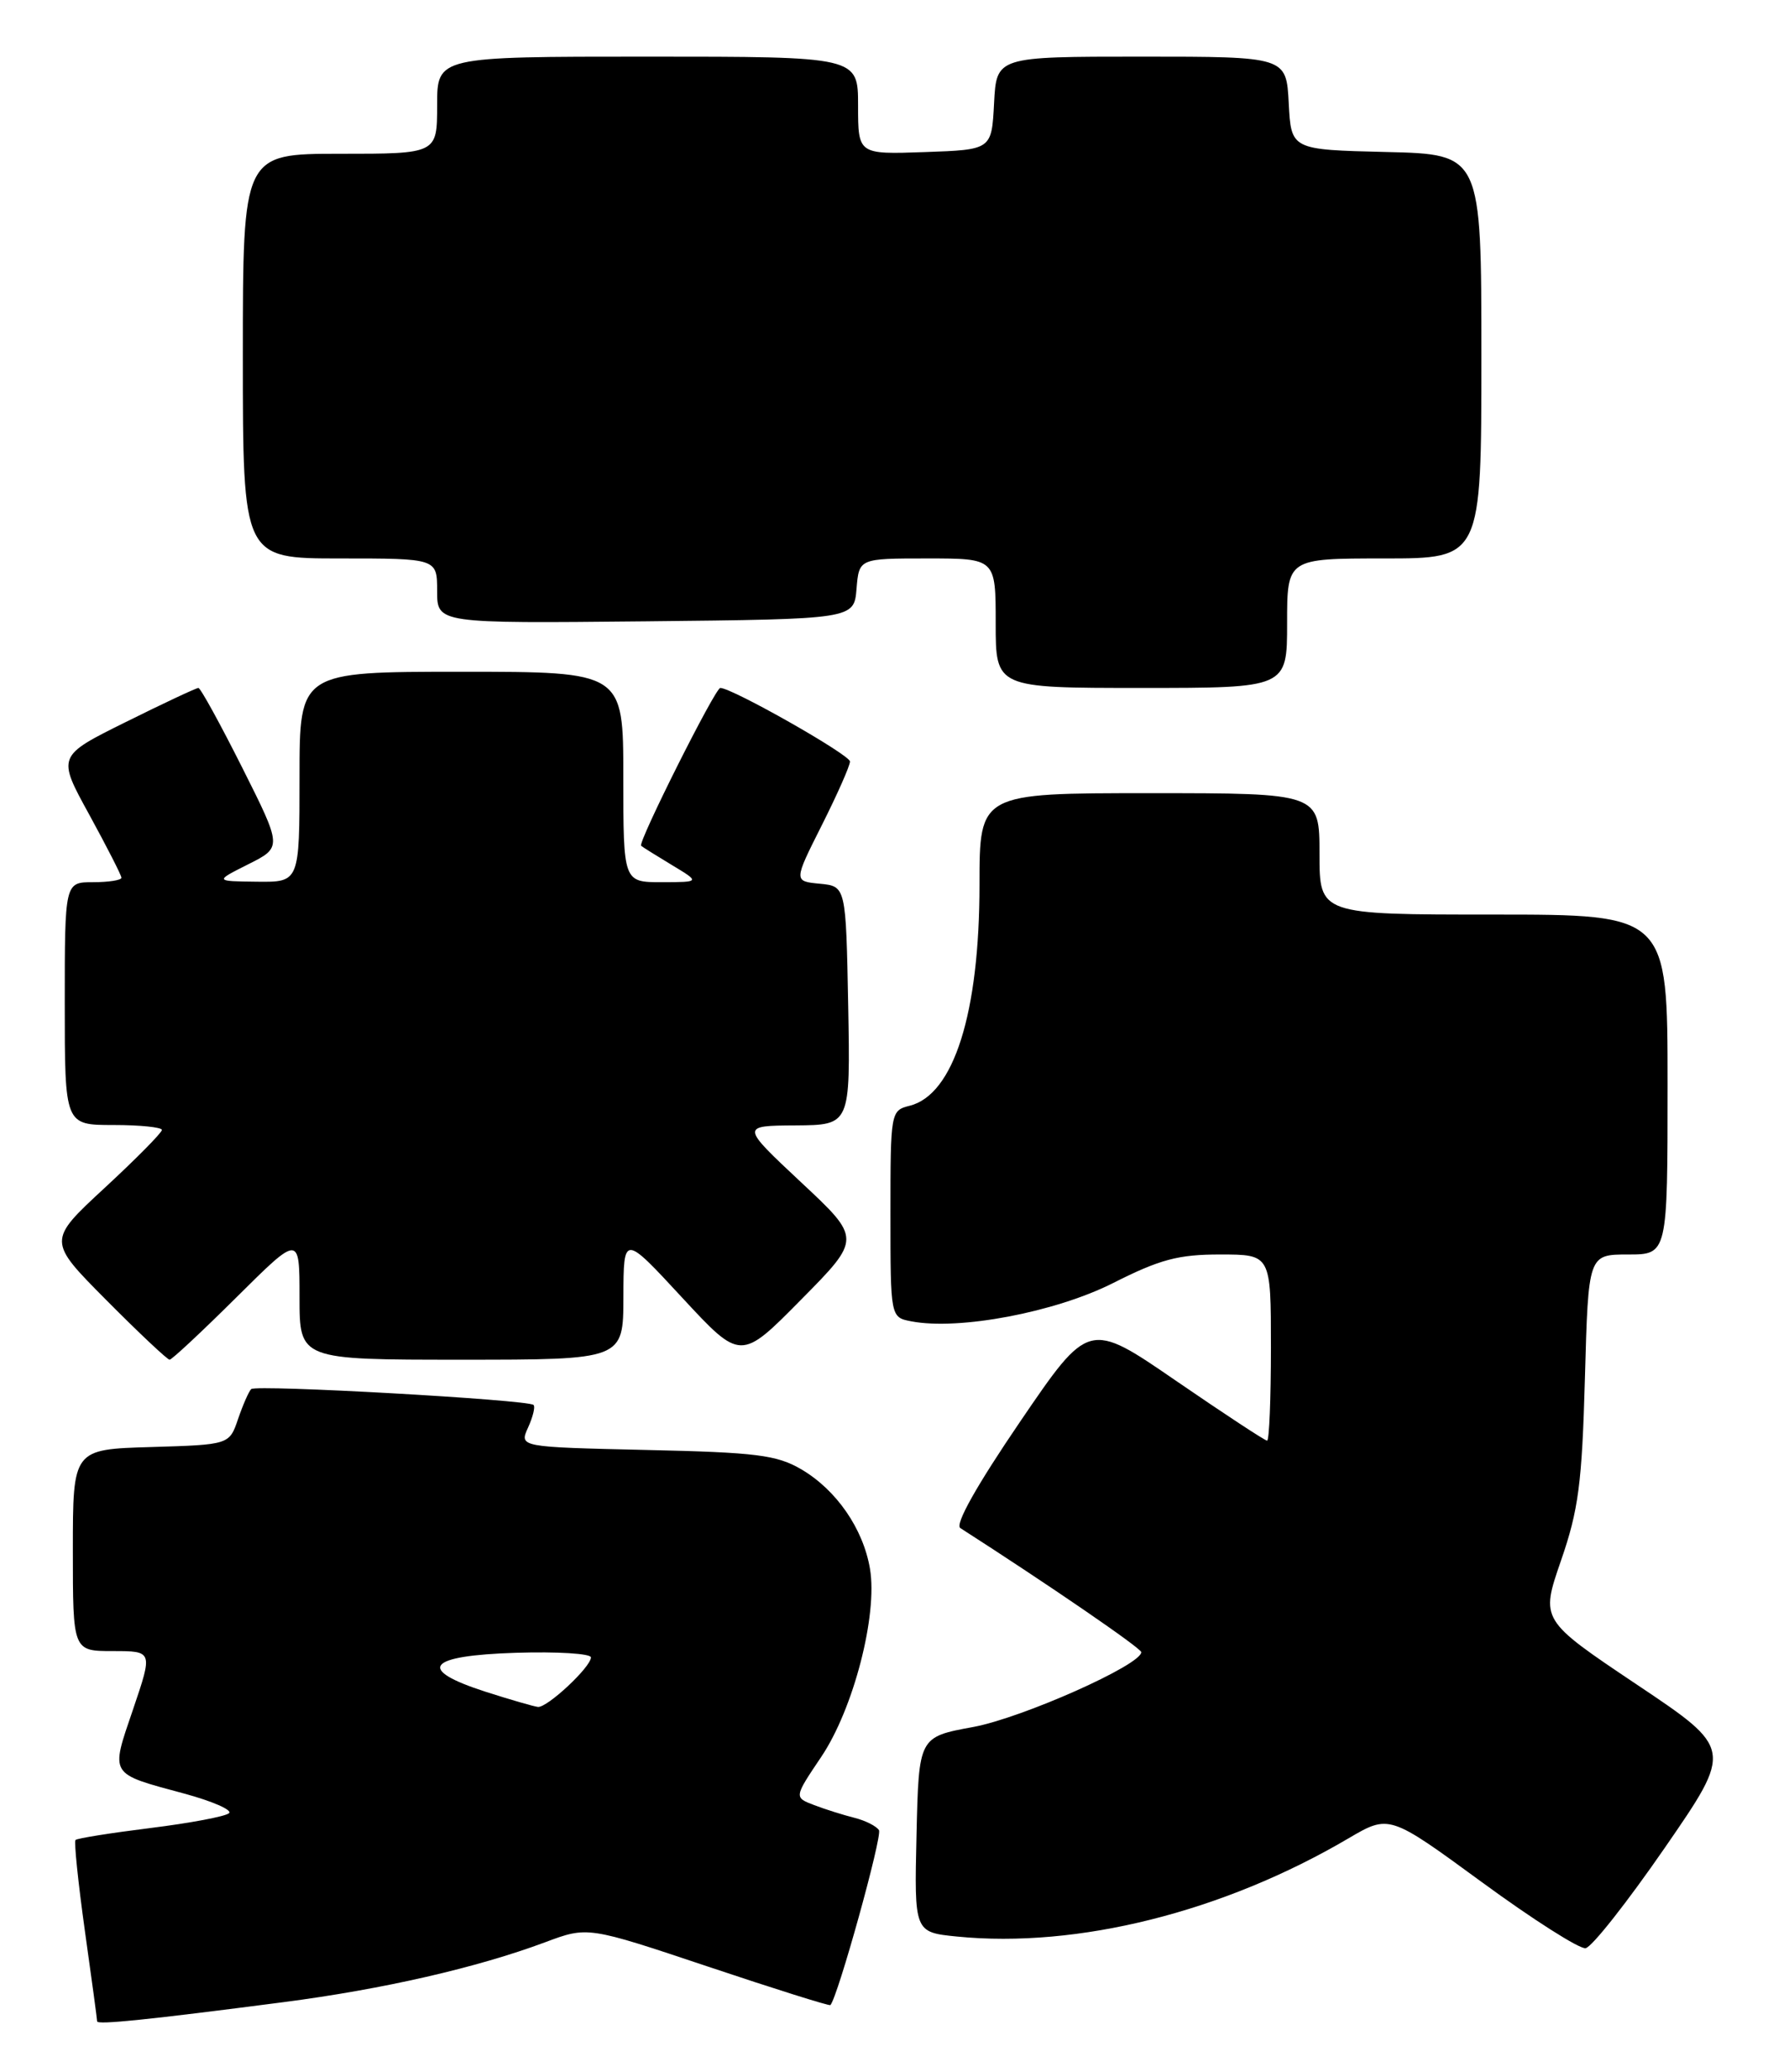 <?xml version="1.0" encoding="UTF-8" standalone="no"?>
<!DOCTYPE svg PUBLIC "-//W3C//DTD SVG 1.1//EN" "http://www.w3.org/Graphics/SVG/1.1/DTD/svg11.dtd" >
<svg xmlns="http://www.w3.org/2000/svg" xmlns:xlink="http://www.w3.org/1999/xlink" version="1.1" viewBox="0 0 221 256">
 <g >
 <path fill="currentColor"
d=" M 35.00 247.38 C 47.33 245.78 58.92 243.12 67.36 239.97 C 72.60 238.01 72.60 238.01 87.48 242.99 C 95.66 245.73 102.46 247.87 102.58 247.74 C 103.49 246.77 109.02 226.85 108.58 226.13 C 108.27 225.63 106.91 224.94 105.55 224.60 C 104.20 224.26 101.96 223.56 100.58 223.03 C 98.08 222.08 98.08 222.08 101.45 217.07 C 105.43 211.16 108.44 199.54 107.47 193.83 C 106.63 188.88 103.34 184.11 99.00 181.55 C 95.96 179.77 93.44 179.45 79.82 179.15 C 64.14 178.79 64.14 178.79 65.23 176.39 C 65.83 175.07 66.14 173.81 65.91 173.59 C 65.26 172.94 31.62 171.05 31.03 171.63 C 30.74 171.91 30.01 173.57 29.41 175.32 C 28.33 178.50 28.33 178.50 18.66 178.79 C 9.00 179.07 9.00 179.07 9.00 191.54 C 9.00 204.00 9.00 204.00 13.94 204.00 C 18.88 204.00 18.88 204.00 16.44 211.19 C 13.63 219.44 13.41 219.08 22.77 221.61 C 26.24 222.55 28.73 223.64 28.29 224.03 C 27.86 224.43 23.50 225.25 18.60 225.86 C 13.71 226.47 9.53 227.13 9.33 227.34 C 9.13 227.54 9.65 232.57 10.48 238.53 C 11.32 244.48 12.00 249.53 12.00 249.75 C 12.00 250.20 18.33 249.55 35.00 247.38 Z  M 205.66 228.30 C 214.08 216.09 214.08 216.09 202.19 208.13 C 190.30 200.16 190.30 200.16 192.83 192.83 C 195.00 186.56 195.43 183.29 195.79 170.25 C 196.21 155.00 196.21 155.00 201.11 155.00 C 206.00 155.00 206.00 155.00 206.00 134.00 C 206.00 113.00 206.00 113.00 184.50 113.00 C 163.00 113.00 163.00 113.00 163.00 105.50 C 163.00 98.00 163.00 98.00 142.00 98.00 C 121.00 98.00 121.00 98.00 121.00 109.32 C 121.00 125.19 117.82 135.25 112.38 136.62 C 110.03 137.21 110.00 137.37 110.00 149.99 C 110.00 162.77 110.00 162.77 112.59 163.26 C 118.48 164.39 130.37 162.13 137.50 158.53 C 143.29 155.60 145.58 154.99 150.75 155.00 C 157.00 155.00 157.00 155.00 157.00 166.50 C 157.00 172.82 156.79 178.00 156.53 178.00 C 156.26 178.00 151.20 174.67 145.27 170.60 C 134.50 163.20 134.50 163.20 126.02 175.65 C 120.66 183.52 117.94 188.36 118.63 188.80 C 129.46 195.75 140.97 203.64 140.98 204.13 C 141.03 205.69 126.30 212.25 120.22 213.38 C 113.50 214.61 113.50 214.61 113.22 226.68 C 112.94 238.74 112.94 238.74 118.22 239.27 C 133.11 240.75 151.13 236.23 166.56 227.15 C 171.62 224.18 171.62 224.18 183.06 232.55 C 189.35 237.16 195.12 240.83 195.87 240.71 C 196.63 240.60 201.03 235.01 205.66 228.30 Z  M 29.23 160.27 C 37.00 152.55 37.00 152.55 37.00 160.27 C 37.00 168.00 37.00 168.00 57.00 168.00 C 77.00 168.00 77.00 168.00 77.01 160.25 C 77.03 152.50 77.03 152.50 84.26 160.32 C 91.50 168.14 91.50 168.14 98.95 160.59 C 106.41 153.04 106.41 153.04 98.95 146.07 C 91.50 139.09 91.50 139.09 98.28 139.05 C 105.05 139.00 105.05 139.00 104.78 124.25 C 104.50 109.50 104.50 109.50 101.27 109.19 C 98.04 108.88 98.04 108.88 101.52 101.96 C 103.43 98.16 105.00 94.62 105.00 94.09 C 105.00 93.26 90.44 85.00 88.98 85.00 C 88.35 85.00 78.77 104.11 79.20 104.50 C 79.36 104.65 81.08 105.72 83.00 106.88 C 86.50 108.99 86.50 108.99 81.75 109.00 C 77.00 109.00 77.00 109.00 77.00 96.00 C 77.00 83.00 77.00 83.00 57.00 83.00 C 37.00 83.00 37.00 83.00 37.00 96.00 C 37.00 109.00 37.00 109.00 31.75 108.94 C 26.50 108.88 26.50 108.88 30.68 106.78 C 34.86 104.68 34.86 104.68 29.92 94.84 C 27.20 89.43 24.77 85.00 24.51 85.00 C 24.24 85.00 20.21 86.89 15.54 89.21 C 7.05 93.42 7.05 93.42 11.03 100.66 C 13.21 104.65 15.00 108.15 15.00 108.45 C 15.00 108.75 13.43 109.00 11.50 109.00 C 8.00 109.00 8.00 109.00 8.00 124.00 C 8.00 139.00 8.00 139.00 14.00 139.00 C 17.30 139.00 20.00 139.28 20.00 139.61 C 20.00 139.95 16.82 143.17 12.93 146.77 C 5.86 153.31 5.86 153.31 13.16 160.66 C 17.17 164.70 20.68 168.00 20.95 168.00 C 21.23 168.00 24.95 164.52 29.23 160.27 Z  M 159.00 77.00 C 159.00 69.00 159.00 69.00 171.00 69.00 C 183.00 69.00 183.00 69.00 183.00 44.03 C 183.00 19.06 183.00 19.06 171.25 18.78 C 159.50 18.50 159.50 18.50 159.20 12.75 C 158.90 7.00 158.90 7.00 141.00 7.00 C 123.10 7.00 123.10 7.00 122.80 12.75 C 122.50 18.50 122.50 18.50 114.25 18.79 C 106.00 19.08 106.00 19.08 106.00 13.04 C 106.00 7.00 106.00 7.00 80.00 7.00 C 54.00 7.00 54.00 7.00 54.00 13.00 C 54.00 19.00 54.00 19.00 42.00 19.00 C 30.00 19.00 30.00 19.00 30.00 44.00 C 30.00 69.00 30.00 69.00 42.00 69.00 C 54.00 69.00 54.00 69.00 54.00 73.02 C 54.00 77.03 54.00 77.03 79.75 76.77 C 105.50 76.50 105.50 76.50 105.81 72.75 C 106.12 69.00 106.12 69.00 114.56 69.00 C 123.00 69.00 123.00 69.00 123.00 77.00 C 123.00 85.00 123.00 85.00 141.00 85.00 C 159.00 85.00 159.00 85.00 159.00 77.00 Z  M 60.00 209.03 C 51.38 206.25 52.70 204.56 63.75 204.21 C 68.84 204.05 73.00 204.31 73.00 204.78 C 73.00 205.97 67.59 211.02 66.45 210.90 C 65.93 210.84 63.02 210.00 60.00 209.03 Z "/>
</g>
</svg>